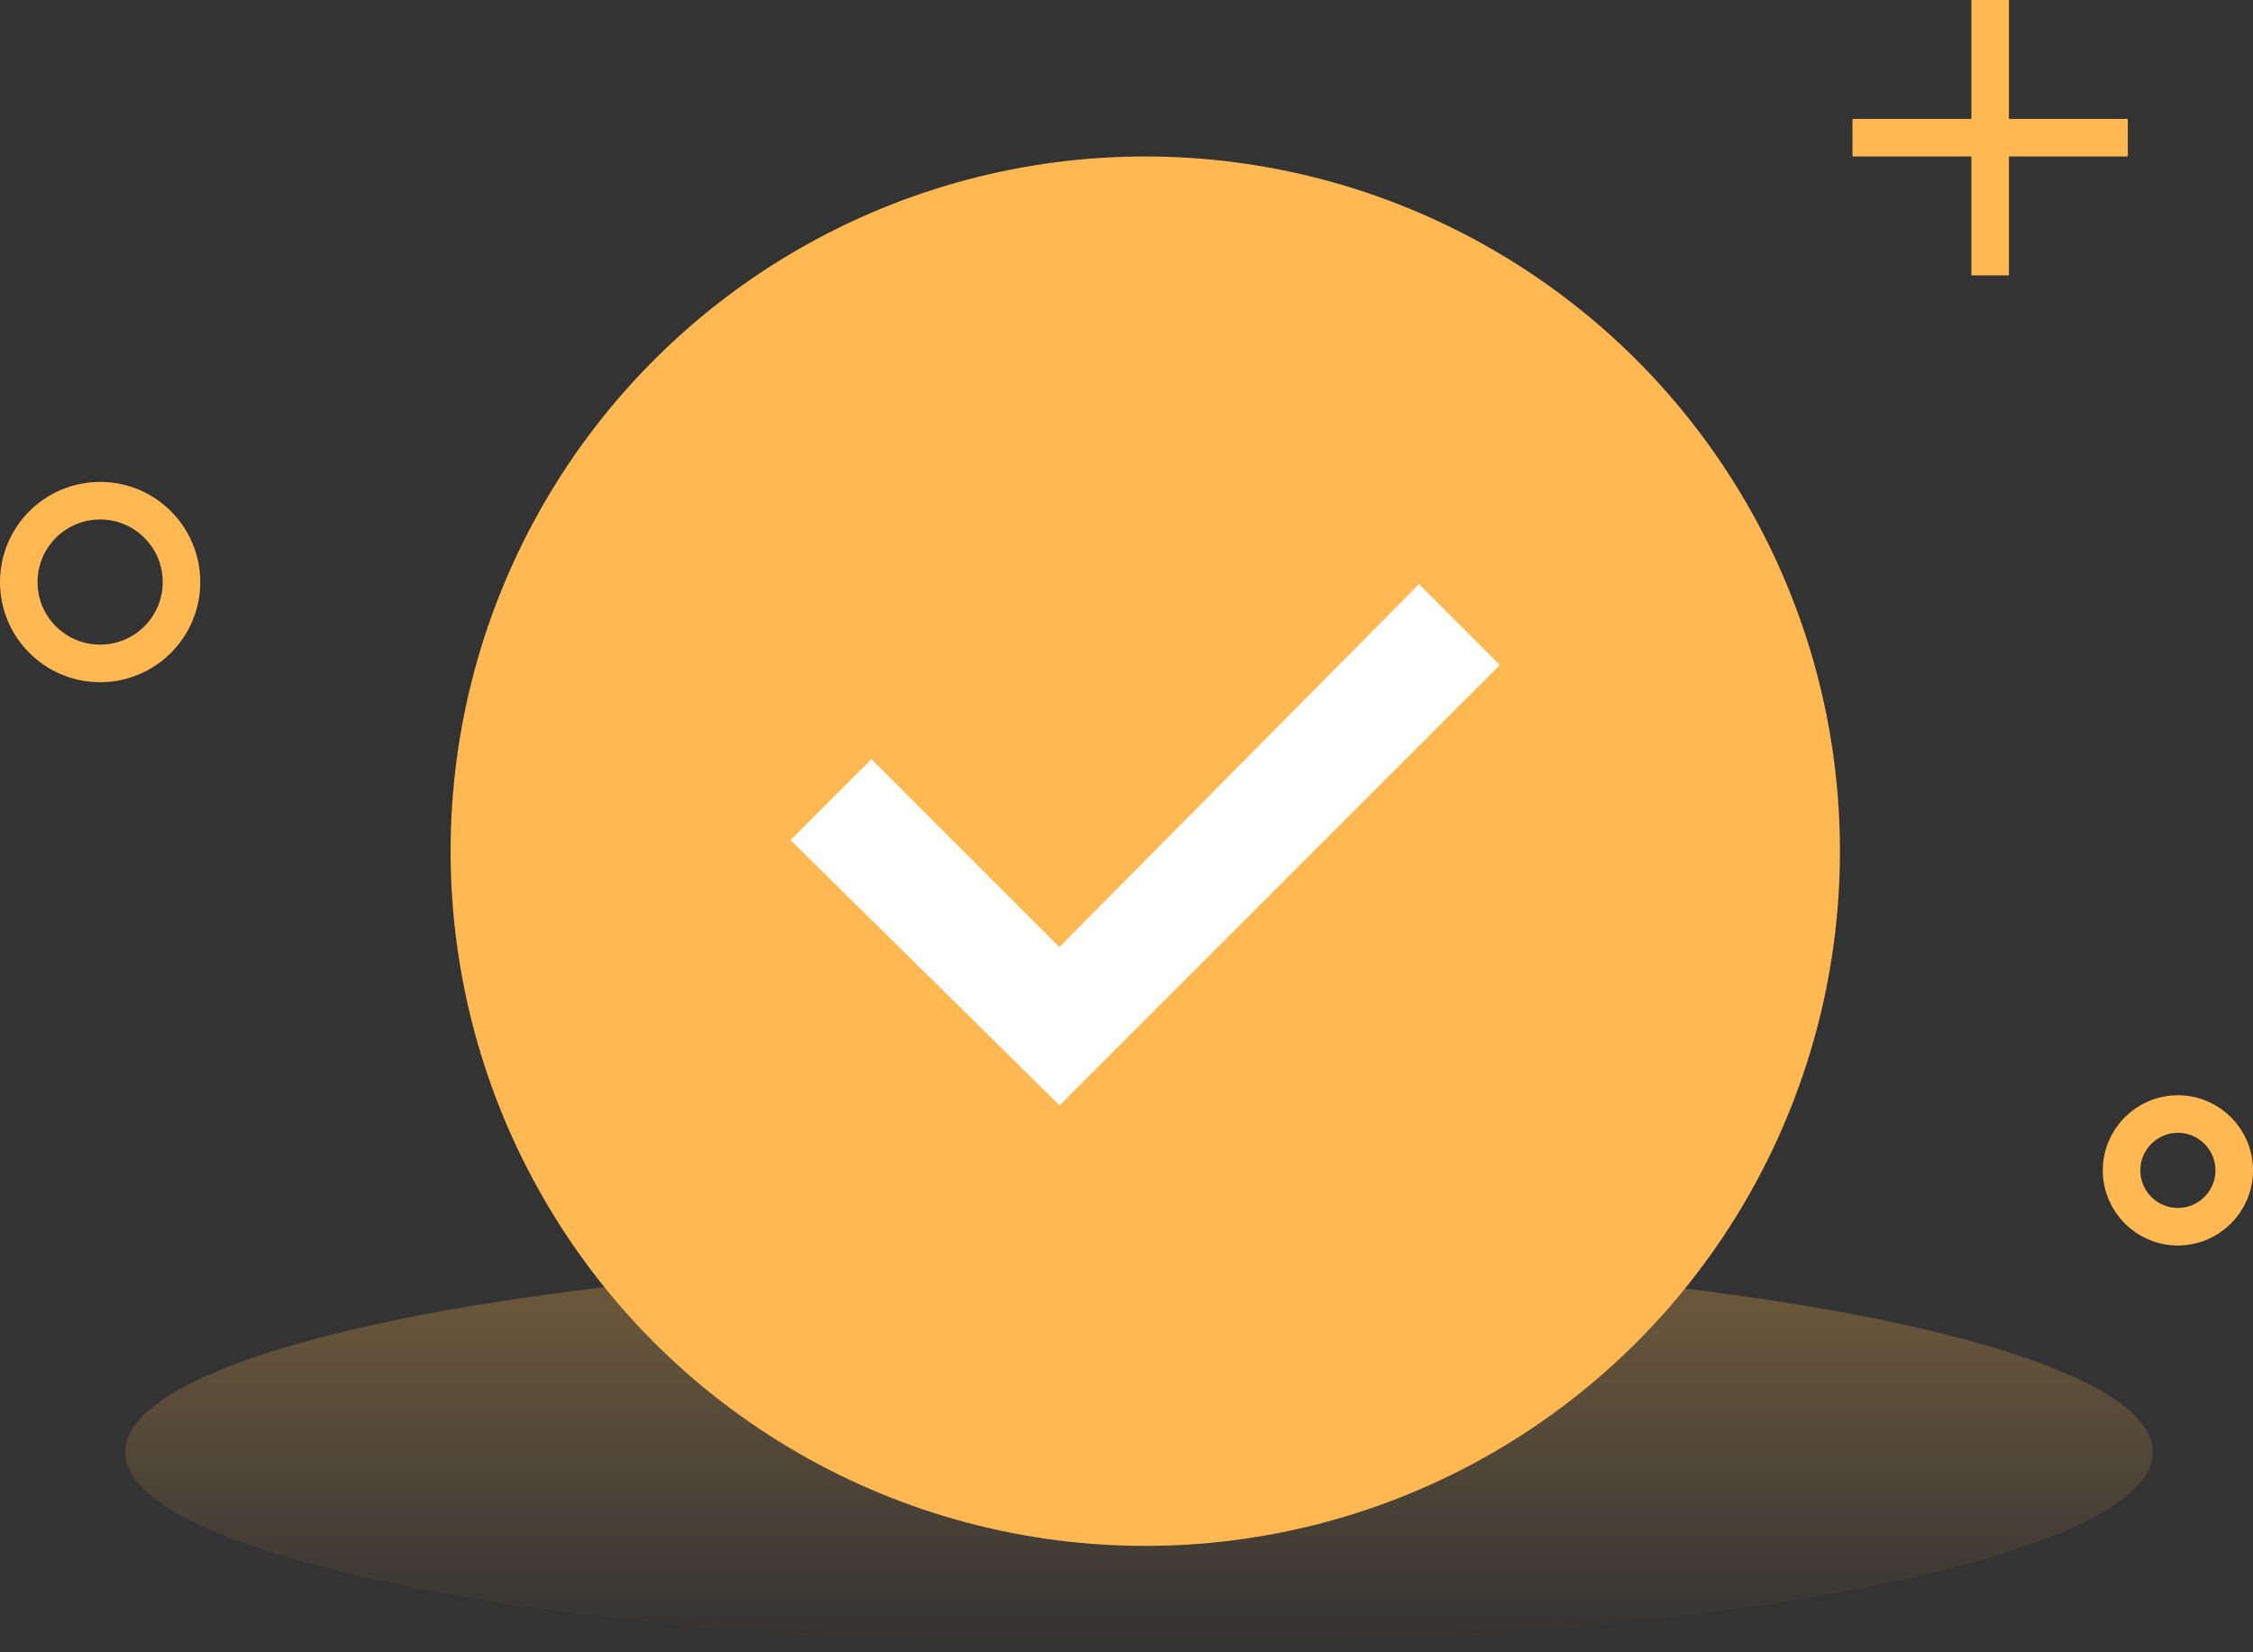 <svg width="180" height="132" viewBox="0 0 180 132" fill="none" xmlns="http://www.w3.org/2000/svg">
<rect x="0" y="0" width="180" height="132" fill="#333333" stroke="none"/>
<ellipse cx="91" cy="116" rx="81" ry="15.5" fill="url(#paint0_linear_646_983)"/>
<circle cx="91.5" cy="68" r="55.5" fill="#FFB852"/>
<path fill-rule="evenodd" clip-rule="evenodd" d="M63.162 67.114L84.65 88.303L119.829 53.124L113.37 46.665L84.634 75.66L69.625 60.651L63.162 67.114Z" fill="white"/>
<circle cx="8" cy="46.5" r="6.5" stroke="#FFB852" stroke-width="3"/>
<circle cx="174" cy="93.5" r="4.5" stroke="#FFB852" stroke-width="3"/>
<rect x="148" y="9.5" width="22" height="3" fill="#FFB852"/>
<rect x="160.5" width="22" height="3" transform="rotate(90 160.5 0)" fill="#FFB852"/>
<defs>
<linearGradient id="paint0_linear_646_983" x1="91" y1="100.5" x2="91" y2="131.5" gradientUnits="userSpaceOnUse">
<stop stop-color="#FFB852" stop-opacity="0.3"/>
<stop offset="1" stop-color="#FFB852" stop-opacity="0"/>
</linearGradient>
</defs>
</svg>
